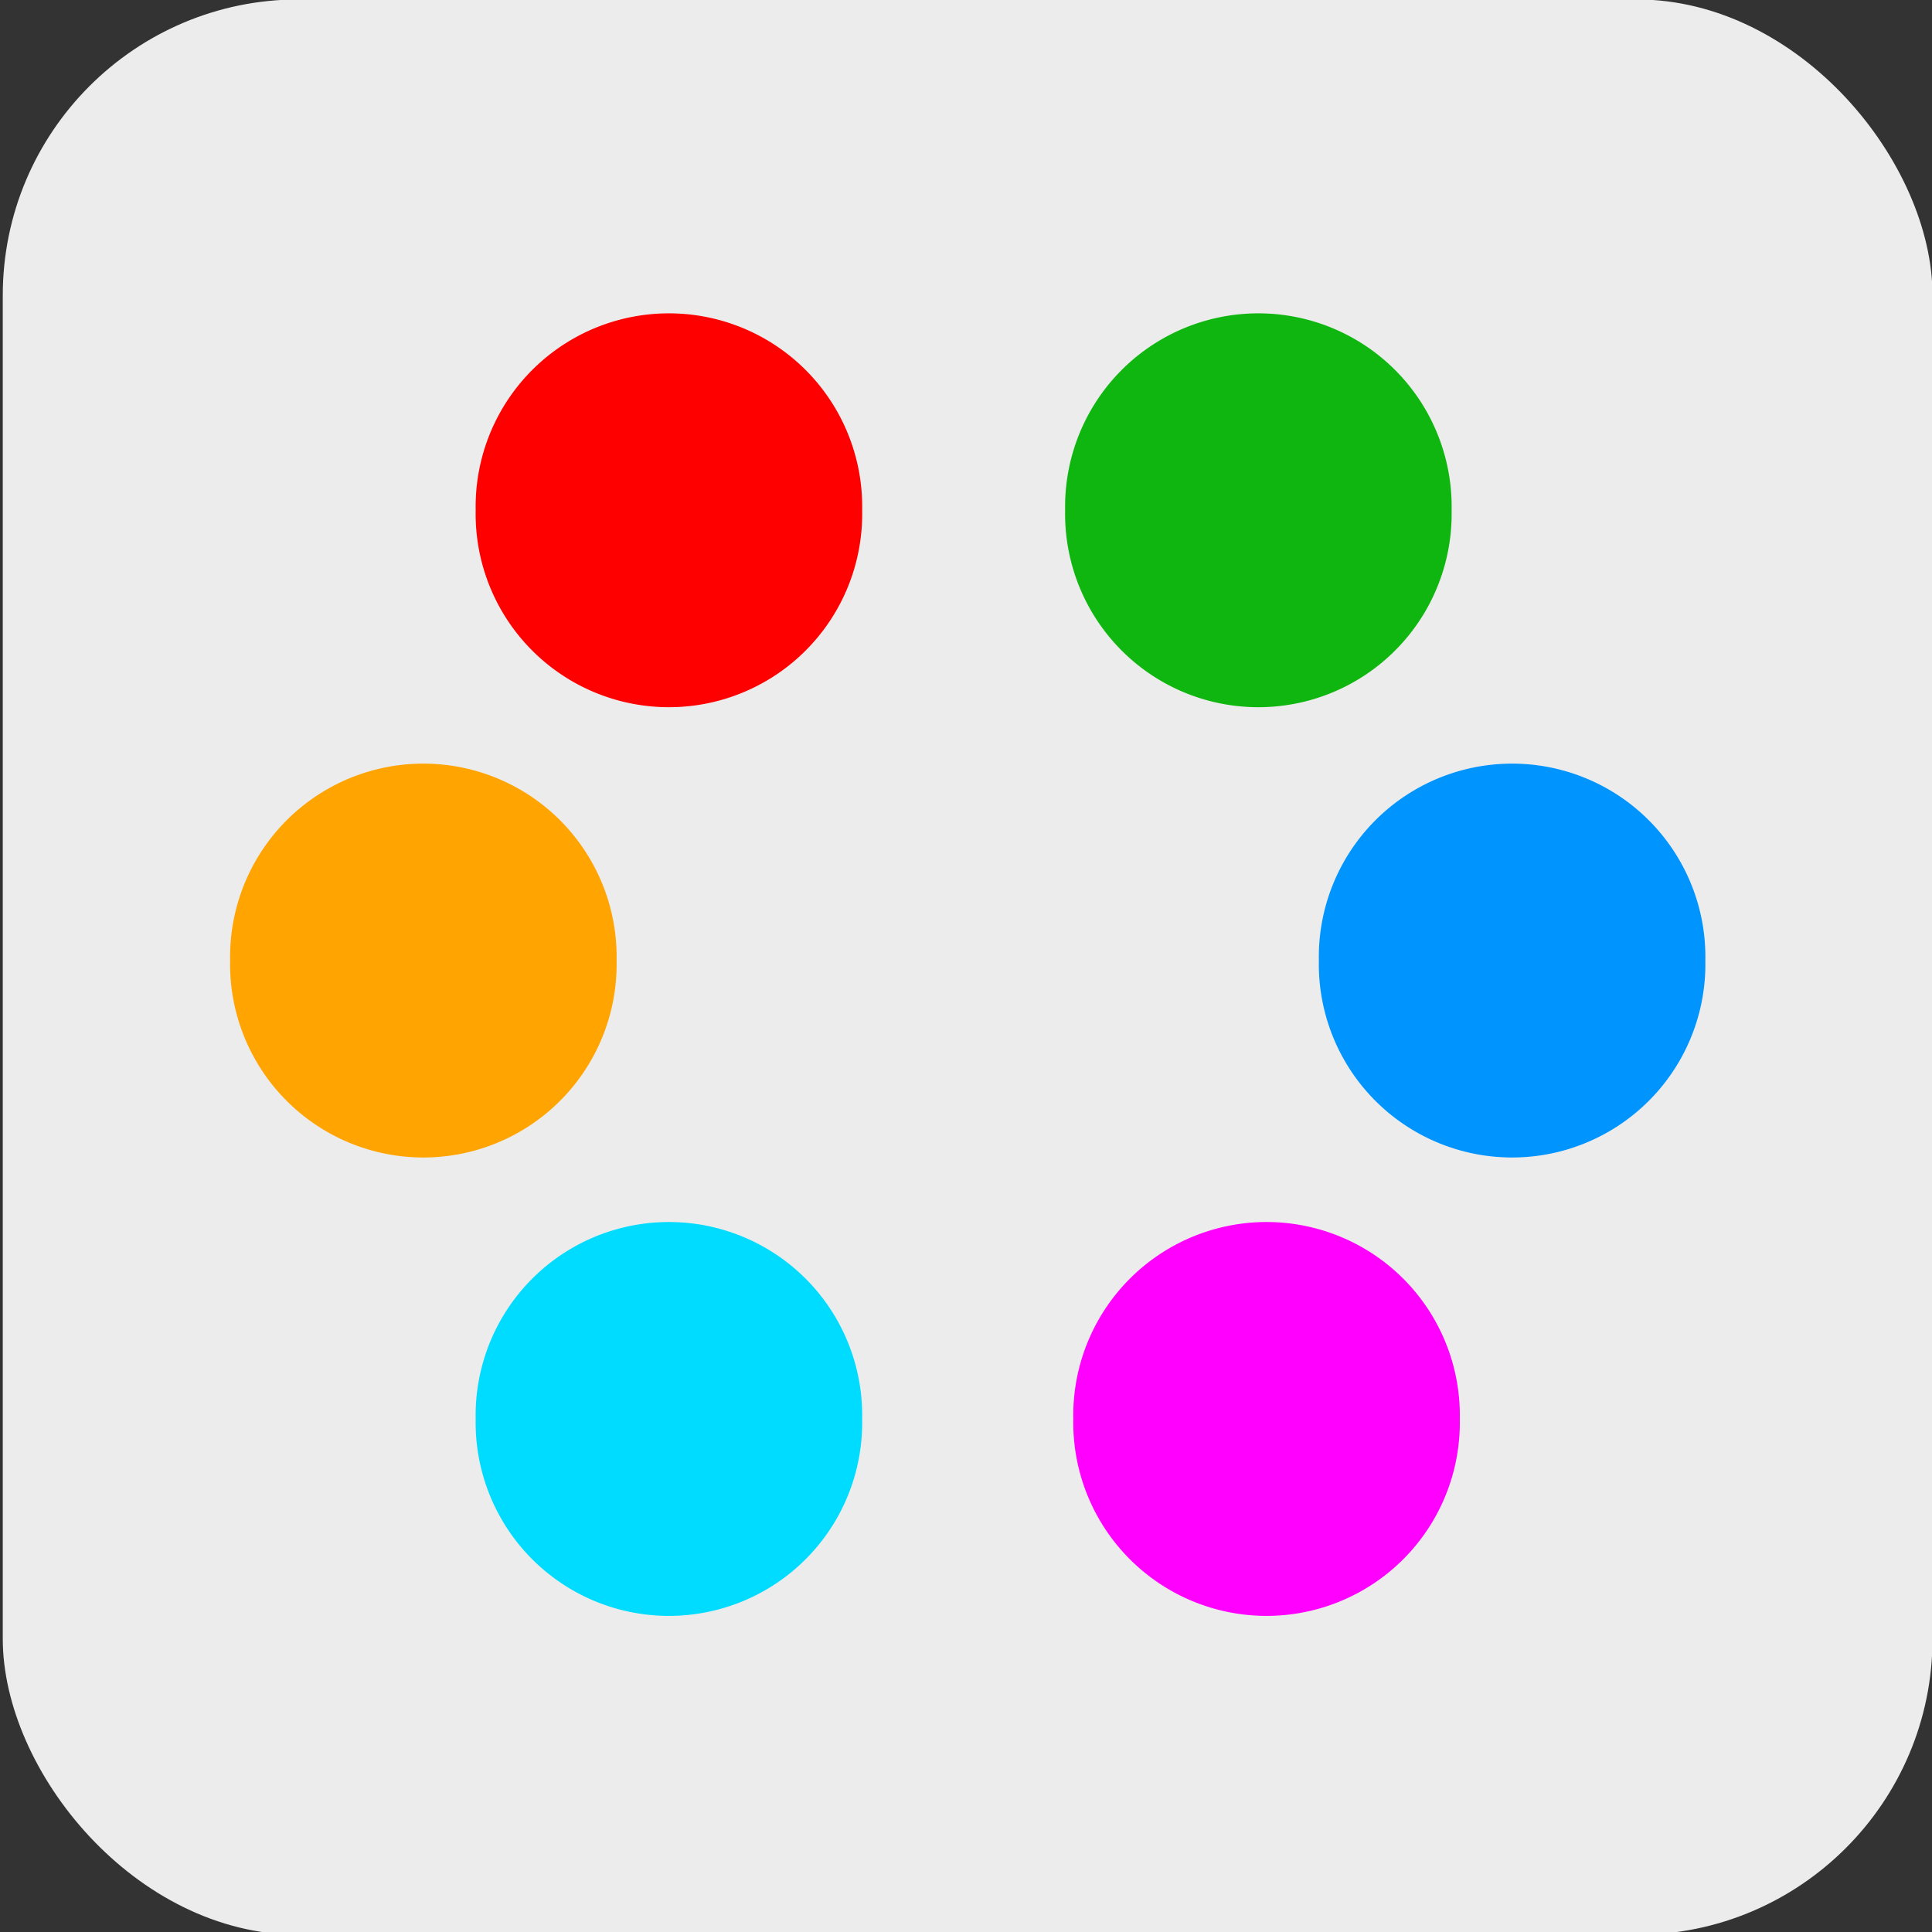 <?xml version="1.0" encoding="UTF-8" standalone="no"?>
<!-- Created with Inkscape (http://www.inkscape.org/) -->

<svg
   xmlns:dc="http://purl.org/dc/elements/1.1/"
   xmlns:cc="http://creativecommons.org/ns#"
   xmlns:rdf="http://www.w3.org/1999/02/22-rdf-syntax-ns#"
   xmlns:svg="http://www.w3.org/2000/svg"
   xmlns="http://www.w3.org/2000/svg"
   version="1.1"
   width="30"
   height="30"
   id="svg2">
  <rect width="100%" height="100%" fill="#333333" stroke="none"/>
  <defs
     id="defs4">
    <marker
       refX="0"
       refY="0"
       orient="auto"
       id="Arrow1Mend"
       style="overflow:visible">
      <path
         d="M 0,0 5,-5 -12.5,0 5,5 0,0 z"
         transform="matrix(-0.4,0,0,-0.4,-4,0)"
         id="path4562"
         style="fill-rule:evenodd;stroke:#000000;stroke-width:1pt" />
    </marker>
  </defs>
  <g
     transform="matrix(1,0,0,0.997,0,0.088)"
     id="layer3"
     style="fill:#ececec">
    <rect
       width="29.965"
       height="30.142"
       rx="4.596"
       ry="4.61"
       x="0.043"
       y="-0.097"
       id="rect3984-4"
       style="fill:#ececec;fill-opacity:1;stroke:none;display:inline" />
  </g>
  <g
     id="layer2"
     style="display:none">
    <path
       d="M 5.896,22.69 24.104,7.31"
       id="path7058"
       style="fill:none;stroke:#000000;stroke-width:1;stroke-linecap:butt;stroke-linejoin:miter;stroke-miterlimit:0;stroke-opacity:1;stroke-dasharray:none;marker-end:url(#Arrow1Mend)" />
    <path
       d="m -87.328,-4.825 a 5.657,3.182 0 1 1 -11.314,0 5.657,3.182 0 1 1 11.314,0 z"
       id="path7265"
       style="fill:none;stroke:#000000;stroke-width:1;stroke-linecap:butt;stroke-miterlimit:0;stroke-opacity:1;stroke-dasharray:none;stroke-dashoffset:0" />
    <path
       d="m -75.307,8.698 a 4.419,2.033 0 1 1 -8.839,0 4.419,2.033 0 1 1 8.839,0 z"
       id="path7267"
       style="fill:none;stroke:#000000;stroke-width:1;stroke-linecap:butt;stroke-miterlimit:0;stroke-opacity:1;stroke-dasharray:none;stroke-dashoffset:0" />
    <rect
       width="9.546"
       height="5.127"
       x="-65.938"
       y="-11.719"
       id="rect7269"
       style="fill:none;stroke:#000000;stroke-width:1;stroke-linecap:butt;stroke-miterlimit:0;stroke-opacity:1;stroke-dasharray:none;stroke-dashoffset:0" />
    <path
       d="m -50.912,15.681 -5.974,-2.026 -5.056,3.773 0.081,-6.308 -5.151,-3.643 6.024,-1.873 1.873,-6.024 3.643,5.151 6.308,-0.081 -3.773,5.056 z"
       id="path7271"
       style="fill:none;stroke:#000000;stroke-width:1;stroke-linecap:butt;stroke-miterlimit:0;stroke-opacity:1;stroke-dasharray:none;stroke-dashoffset:0" />
    <path
       d="m -67.882,28.763 c -1.405,2.838 -3.897,2.304 -6.763,3.65 -3.247,1.525 -4.505,3.829 -8.054,3.308 -3.133,-0.459 -3.396,-2.994 -5.562,-5.304 -2.454,-2.617 -5.033,-3.101 -5.635,-6.638 -0.531,-3.121 1.798,-4.155 3.326,-6.928 1.73,-3.142 1.394,-5.745 4.571,-7.411 2.804,-1.47 4.507,0.426 7.617,1.022 3.523,0.675 5.895,-0.45 8.461,2.057 2.265,2.213 0.987,4.418 1.382,7.56 0.447,3.559 2.249,5.467 0.658,8.682 z"
       id="path7273"
       style="fill:none;stroke:#000000;stroke-width:1;stroke-linecap:butt;stroke-miterlimit:2.3;stroke-opacity:1;stroke-dasharray:none;stroke-dashoffset:0" />
  </g>
  <g
     transform="translate(-0.114,0.241)"
     id="g5210">
    <path
       d="m 8.008,17.034 a 2.797,2.797 0 1 1 -5.593,0 2.797,2.797 0 1 1 5.593,0 z"
       transform="matrix(1.073,0,0,1.073,4.909,3.515)"
       id="path4602"
       style="fill:#00dcff;fill-opacity:1;stroke:none" />
    <path
       d="m 8.008,17.034 a 2.797,2.797 0 1 1 -5.593,0 2.797,2.797 0 1 1 5.593,0 z"
       transform="matrix(1.073,0,0,1.073,1.096,-3.603)"
       id="path4602-4"
       style="fill:#ffa400;fill-opacity:1;stroke:none" />
    <path
       d="m 8.008,17.034 a 2.797,2.797 0 1 1 -5.593,0 2.797,2.797 0 1 1 5.593,0 z"
       transform="matrix(1.073,0,0,1.073,4.909,-10.595)"
       id="path4602-4-5"
       style="fill:#ff0000;fill-opacity:1;stroke:none" />
    <path
       d="m 8.008,17.034 a 2.797,2.797 0 1 1 -5.593,0 2.797,2.797 0 1 1 5.593,0 z"
       transform="matrix(1.073,0,0,1.073,14.062,-10.595)"
       id="path4602-4-5-7"
       style="fill:#0fb60f;fill-opacity:1;stroke:none" />
    <path
       d="m 8.008,17.034 a 2.797,2.797 0 1 1 -5.593,0 2.797,2.797 0 1 1 5.593,0 z"
       transform="matrix(1.073,0,0,1.073,18.002,-3.603)"
       id="path4602-4-5-7-4"
       style="fill:#0094ff;fill-opacity:1;stroke:none" />
    <path
       d="m 8.008,17.034 a 2.797,2.797 0 1 1 -5.593,0 2.797,2.797 0 1 1 5.593,0 z"
       transform="matrix(1.073,0,0,1.073,14.189,3.515)"
       id="path4602-4-5-7-4-3"
       style="fill:#ff00ff;fill-opacity:1;stroke:none" />
  </g>
</svg>
